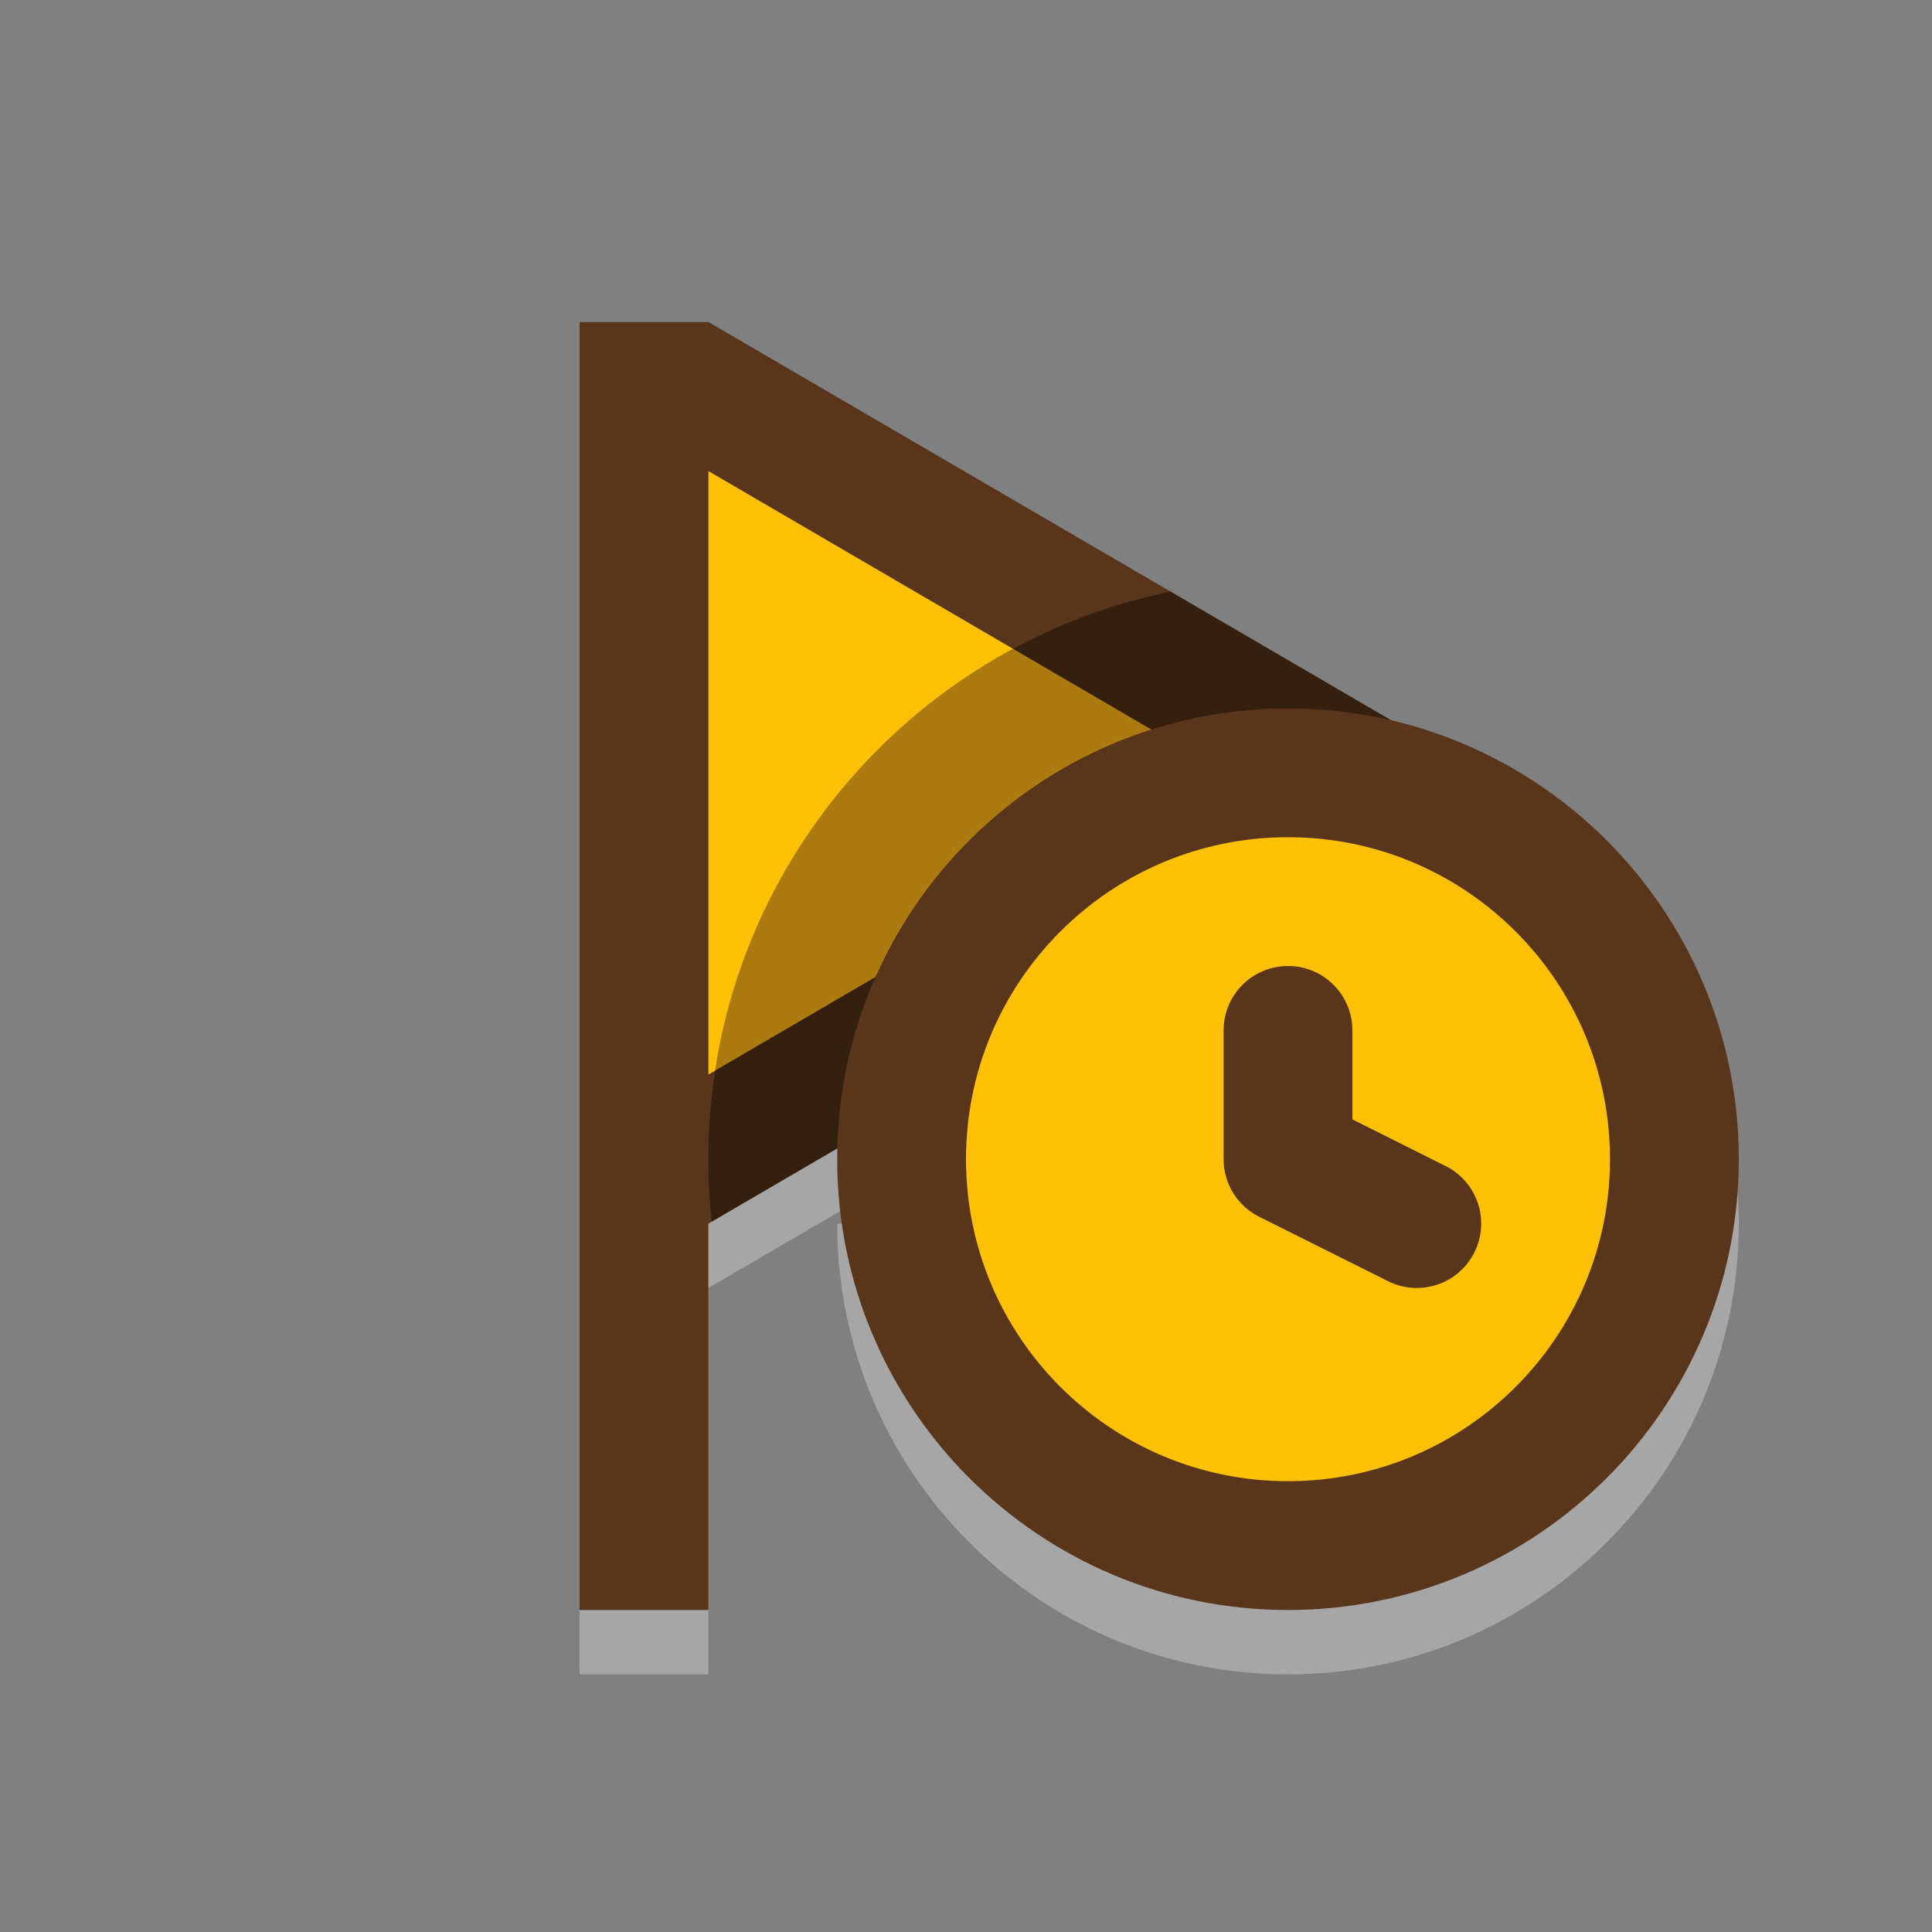 <svg width="30" height="30" viewBox="0 0 30 30" fill="none" xmlns="http://www.w3.org/2000/svg">
<rect x="0" y="0" width="30" height="30" fill="#808080" stroke="none"/>
<path d="M9 6H11L23 13L11 20V26H9V6Z" fill="white" fill-opacity="0.3"/>
<path d="M20 26C16.134 26 13 22.866 13 19H17L26.93 18.007C26.976 18.331 27 18.663 27 19C27 22.866 23.866 26 20 26Z" fill="white" fill-opacity="0.3"/>
<path d="M9 7H11V25H9V7Z" fill="#59361B"/>
<path d="M9 5H11L23 12L11 19H9V5Z" fill="#59361B"/>
<path d="M11.105 16.624L11 16.685V7.315L15.731 10.075C13.299 11.388 11.54 13.788 11.105 16.624Z" fill="#FFC107"/>
<path opacity="0.5" d="M15.731 10.075C13.299 11.388 11.54 13.788 11.104 16.624L19.031 12L15.731 10.075Z" fill="#FFC107"/>
<path opacity="0.4" d="M11.105 16.624L19.031 12L15.731 10.075C16.487 9.667 17.308 9.364 18.175 9.185L23 12L11.052 18.97C11.018 18.651 11 18.328 11 18C11 17.532 11.036 17.072 11.105 16.624Z" fill="black"/>
<path fill-rule="evenodd" clip-rule="evenodd" d="M20 25C23.866 25 27 21.866 27 18C27 14.134 23.866 11 20 11C16.134 11 13 14.134 13 18C13 21.866 16.134 25 20 25Z" fill="#59361B"/>
<path fill-rule="evenodd" clip-rule="evenodd" d="M20 23C22.761 23 25 20.761 25 18C25 15.239 22.761 13 20 13C17.239 13 15 15.239 15 18C15 20.761 17.239 23 20 23Z" fill="#FFC107"/>
<path fill-rule="evenodd" clip-rule="evenodd" d="M20 15C20.552 15 21 15.448 21 16V17.382L22.447 18.106C22.941 18.353 23.141 18.953 22.894 19.447C22.647 19.941 22.047 20.141 21.553 19.894L19.553 18.894C19.214 18.725 19 18.379 19 18V16C19 15.448 19.448 15 20 15Z" fill="#59361B"/>
</svg>
